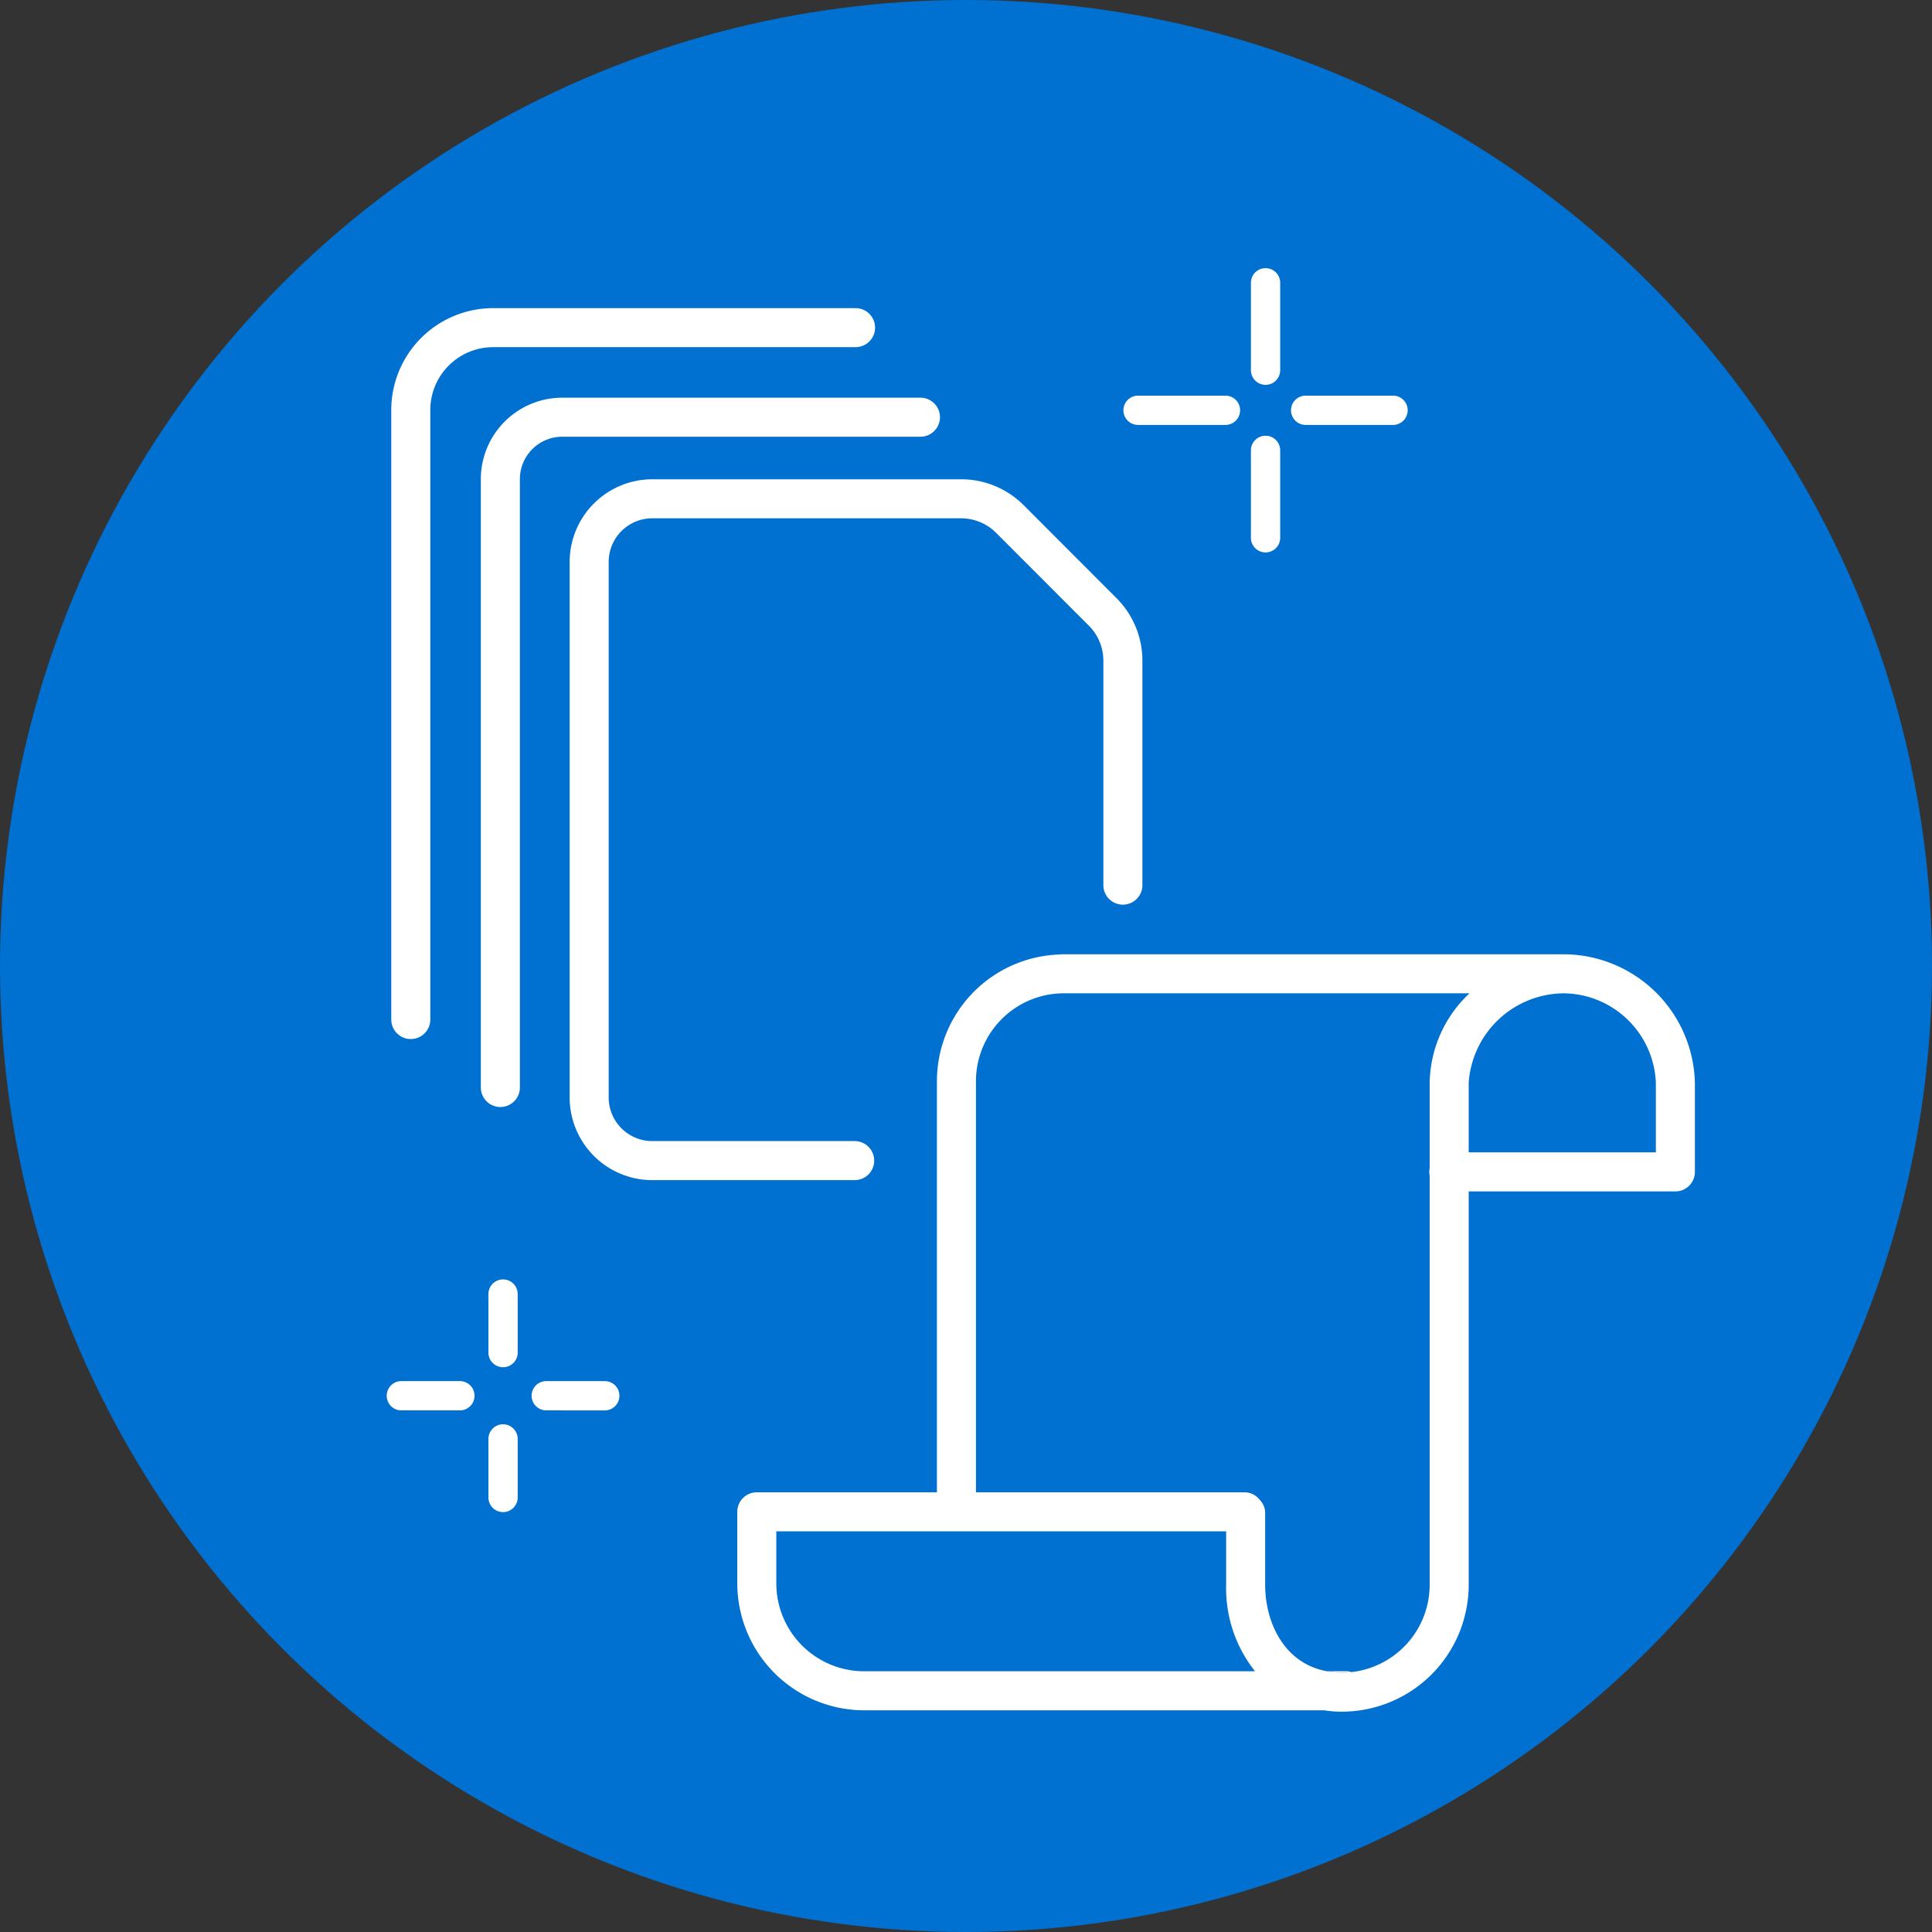<svg id="Layer_1" data-name="Layer 1" xmlns="http://www.w3.org/2000/svg" viewBox="0 0 99 99">
  <rect x="0" y="0" width="99" height="99" fill="#333333" stroke="none"/>
  <defs>
    <style>
      .cls-1 {
        fill: #0070d1;
      }

      .cls-2 {
        fill: #fff;
      }
    </style>
  </defs>
  <circle class="cls-1" cx="49.5" cy="49.5" r="49.5"/>
  <g>
    <g>
      <path class="cls-2" d="M80.2,48.9H54.41a.194.194,0,0,0-.08.01,6.496,6.496,0,0,0-6.32,6.5V76.47H38.78a.997.997,0,0,0-1,1v3.67a6.513,6.513,0,0,0,6.5,6.5H67.86a5.295,5.295,0,0,0,.9.07,6.506,6.506,0,0,0,6.5-6.5V61.05H85.85a.997.997,0,0,0,1-1V55.48A6.746,6.746,0,0,0,80.2,48.9ZM44.28,85.64a4.507,4.507,0,0,1-4.5-4.5V78.47H62.83v2.74A6.835,6.835,0,0,0,64.31,85.64ZM73.26,55.48v4.37a1.23,1.23,0,0,0-.02.2,1.247,1.247,0,0,0,.02.21V81.21a4.504,4.504,0,0,1-4,4.47h-.01a3.904,3.904,0,0,1-.49.03,3.672,3.672,0,0,1-.75-.07c-2.18-.38-3.18-2.47-3.18-4.43V77.54a.94.94,0,0,0-.23-.63.646.646,0,0,0-.08-.09.96.96,0,0,0-.75-.35H50.01V55.41a4.508,4.508,0,0,1,4.4-4.51H75.3A6.41,6.41,0,0,0,73.26,55.48Zm11.59,3.57H75.26V55.48a4.916,4.916,0,0,1,4.87-4.58h.03a4.777,4.777,0,0,1,4.69,4.58Z"/>
      <path class="cls-2" d="M69.25,85.68a3.904,3.904,0,0,1-.49.03,3.672,3.672,0,0,1-.75-.07h.97A.802.802,0,0,1,69.25,85.68Z"/>
    </g>
    <g>
      <g id="document_image_lg" data-name="document image lg">
        <g id="document_image_lg-2" data-name="document image lg">
          <path class="cls-2" d="M43.796,60.473H33.424a4.239,4.239,0,0,1-4.234-4.234V28.793a4.239,4.239,0,0,1,4.234-4.234H49.239a4.529,4.529,0,0,1,3.224,1.336L57.206,30.644a4.527,4.527,0,0,1,1.333,3.22V45.357a1,1,0,0,1-2,0V33.864a2.54,2.54,0,0,0-.748-1.807l-4.742-4.748a2.546,2.546,0,0,0-1.81-.75H33.424A2.236,2.236,0,0,0,31.19,28.793V56.238a2.236,2.236,0,0,0,2.234,2.234H43.796a1,1,0,0,1,0,2Z"/>
        </g>
      </g>
      <path class="cls-2" d="M25.639,56.726a1.0 1,0,0,1-1-1V24.548a4.174,4.174,0,0,1,4.169-4.169H47.166a1,1,0,0,1,0,2H28.809a2.172,2.172,0,0,0-2.169,2.169V55.726A1.0 1,0,0,1,25.639,56.726Z"/>
      <path class="cls-2" d="M21.049,53.243a1.0 1,0,0,1-1-1V21.007a5.224,5.224,0,0,1,5.218-5.218H43.841a1,1,0,0,1,0,2H25.268a3.222,3.222,0,0,0-3.218,3.218V52.243A1.0 1,0,0,1,21.049,53.243Z"/>
    </g>
  </g>
  <g id="crosshair_sm" data-name="crosshair sm">
    <g id="crosshair_sm-2" data-name="crosshair sm">
      <path class="cls-2" d="M64.85,19.72a.75.75,0,0,1-.75-.75V14.491a.75.75,0,1,1,1.5,0v4.479A.75.75,0,0,1,64.85,19.72Z"/>
      <path class="cls-2" d="M64.85,28.308a.75.75,0,0,1-.75-.75v-4.48a.75.75,0,0,1,1.5,0v4.48A.75.75,0,0,1,64.85,28.308Z"/>
      <path class="cls-2" d="M62.796,21.774H58.316a.75.75,0,0,1,0-1.5H62.796a.75.75,0,0,1,0,1.5Z"/>
      <path class="cls-2" d="M71.384,21.774H66.904a.75.75,0,0,1,0-1.5h4.479a.75.75,0,0,1,0,1.5Z"/>
    </g>
  </g>
  <g id="crosshair_sm-3" data-name="crosshair sm">
    <g id="crosshair_sm-4" data-name="crosshair sm">
      <path class="cls-2" d="M25.778,70.06a.75.75,0,0,1-.75-.75v-3a.75.75,0,0,1,1.5,0v3A.75.75,0,0,1,25.778,70.06Z"/>
      <path class="cls-2" d="M25.778,77.484a.75.75,0,0,1-.75-.75v-3a.75.75,0,0,1,1.5,0v3A.75.75,0,0,1,25.778,77.484Z"/>
      <path class="cls-2" d="M23.566,72.271h-3a.75.75,0,0,1,0-1.5h3a.75.75,0,1,1,0,1.5Z"/>
      <path class="cls-2" d="M30.991,72.272h0l-3-.001a.75.75,0,1,1,0-1.5h0l3,.001a.75.75,0,0,1,0,1.5Z"/>
    </g>
  </g>
</svg>
